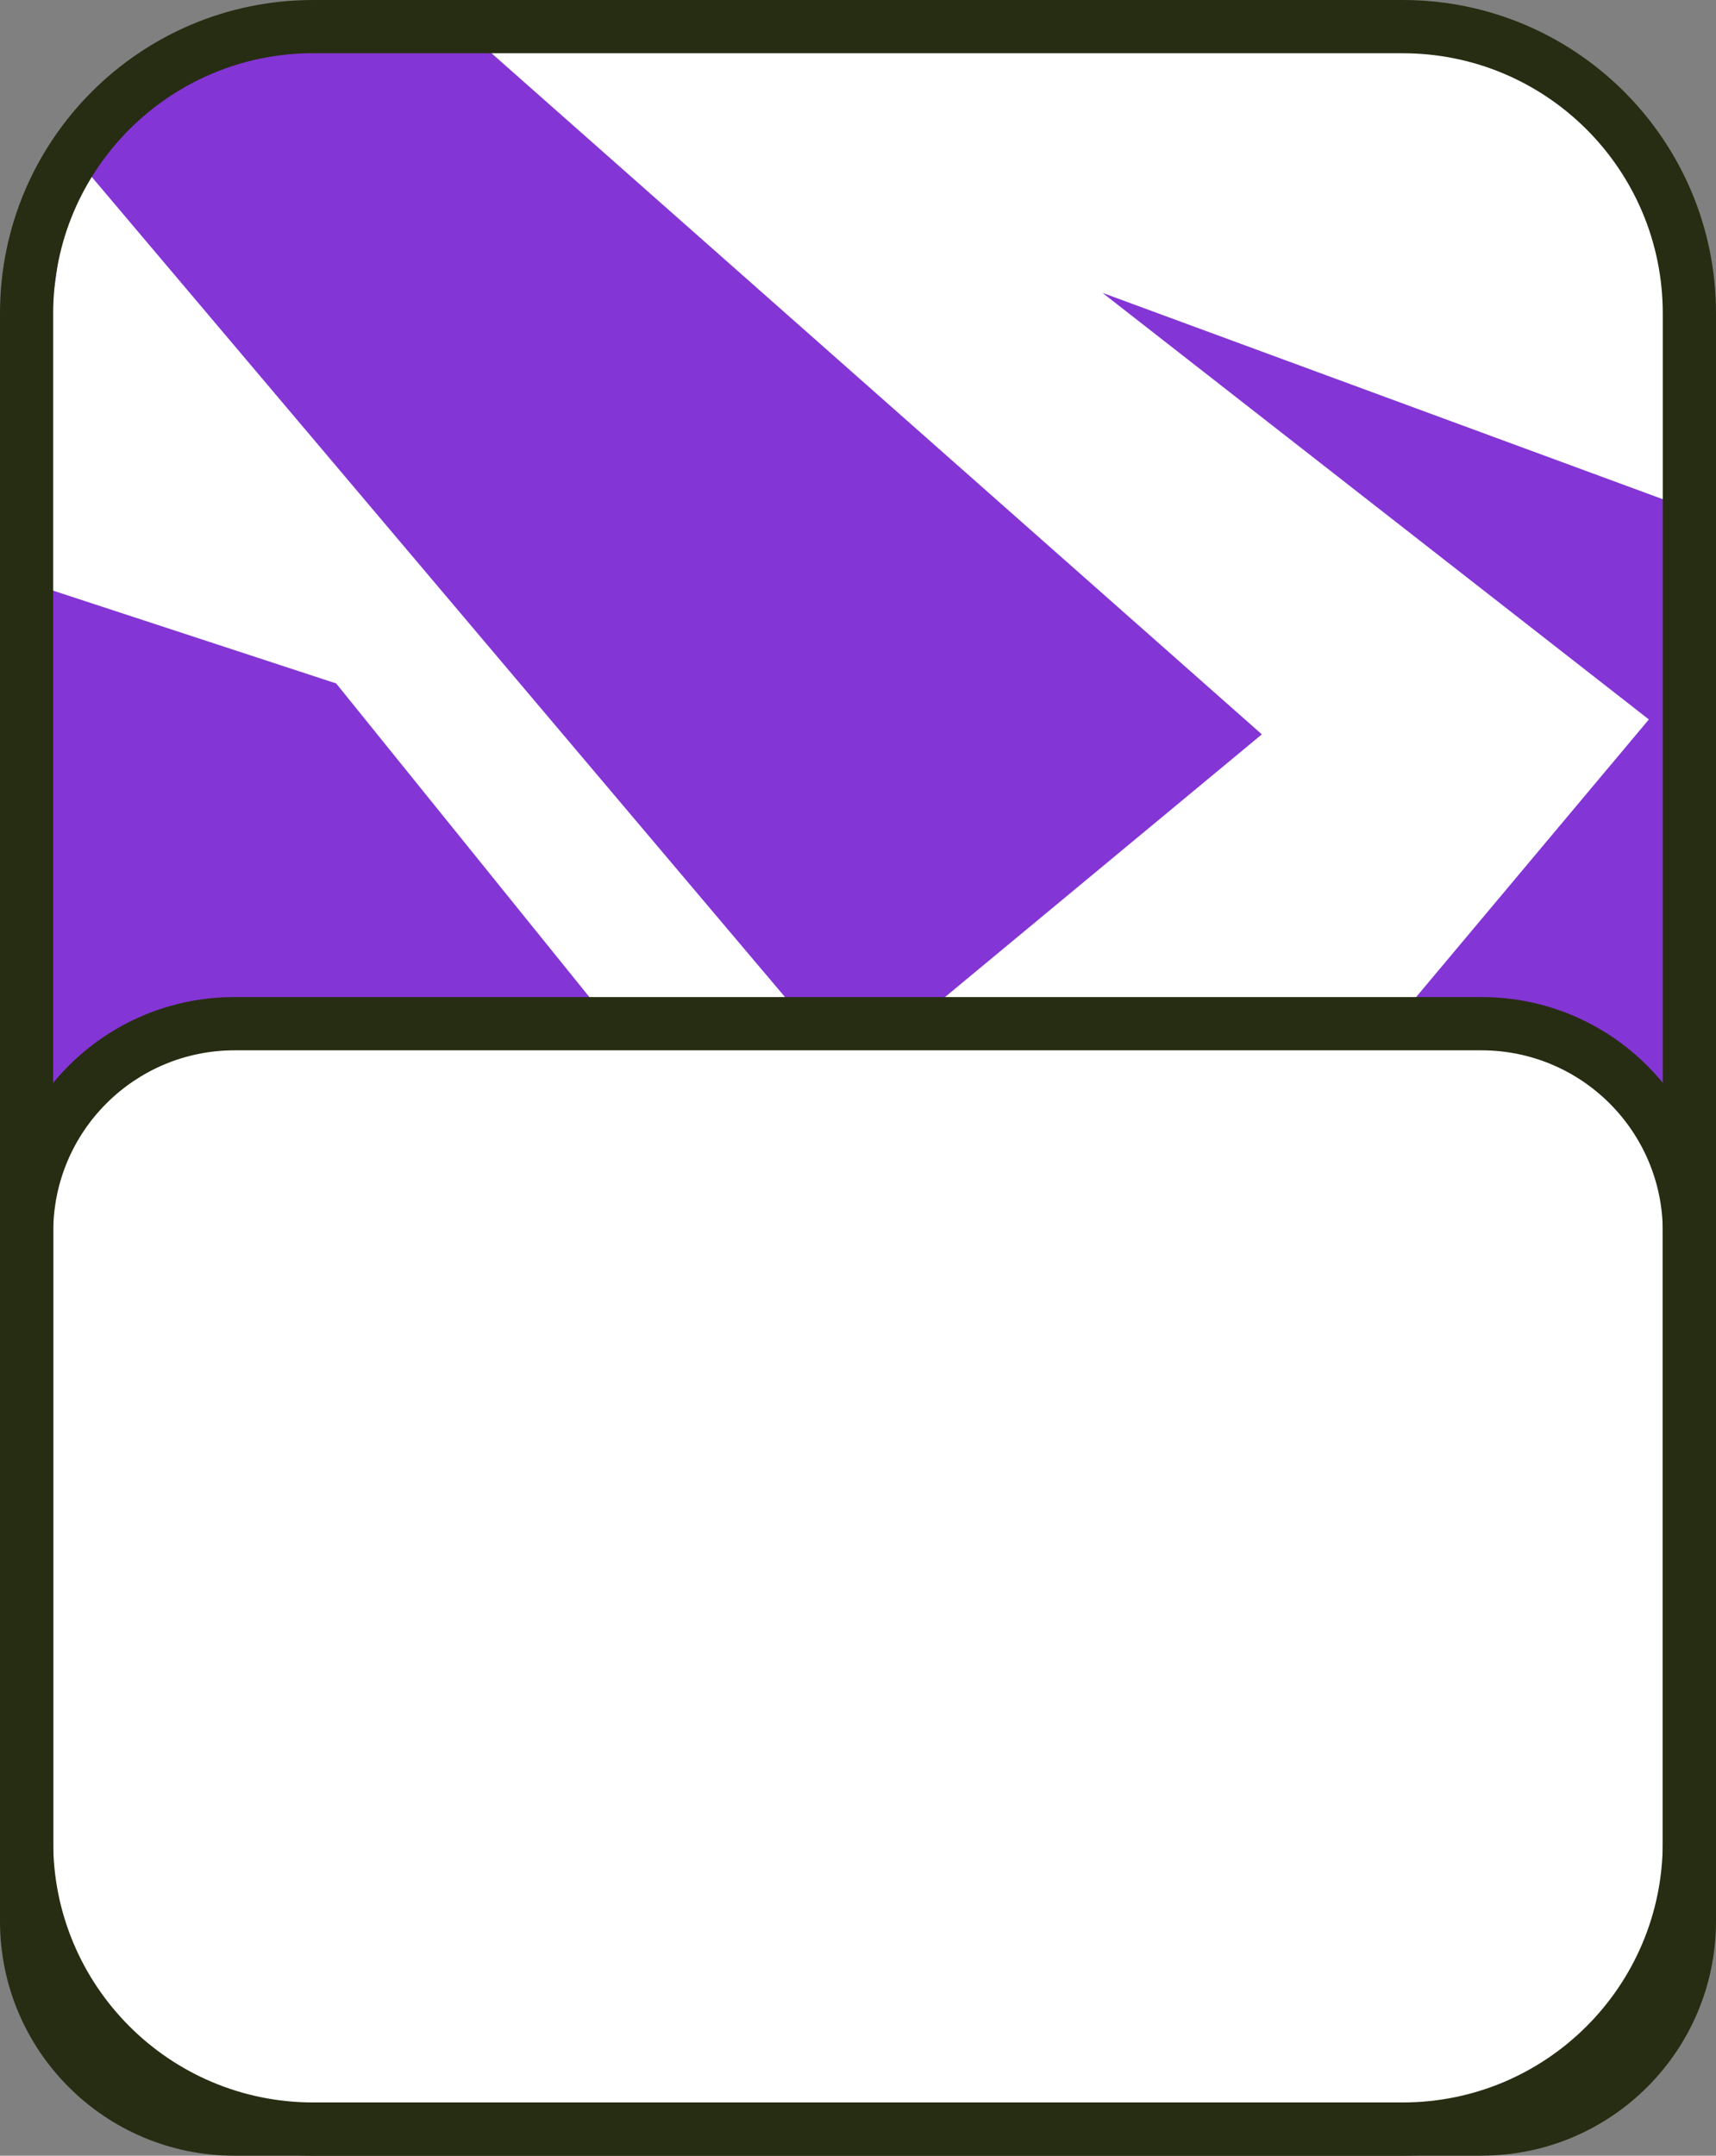 <?xml version="1.0" encoding="UTF-8"?><svg id="Layer_1" xmlns="http://www.w3.org/2000/svg" xmlns:xlink="http://www.w3.org/1999/xlink" viewBox="0 0 410 514.89"><rect x="0" y="0" width="410" height="514.89" fill="#808080" stroke="none"/><defs><style>.cls-1{clip-path:url(#clippath);}.cls-2{fill:none;}.cls-2,.cls-3,.cls-4,.cls-5{stroke-width:0px;}.cls-3{fill:#8435d5;}.cls-4{fill:#272d12;}.cls-5{fill:#fff;}</style><clipPath id="clippath"><rect class="cls-2" width="410" height="514.89"/></clipPath></defs><g class="cls-1"><g id="Group_38"><path id="Path_562" class="cls-3" d="m335.1,508.53H74.9c-37.86,0-68.54-30.69-68.54-68.54h0V74.9C6.35,37.05,37.04,6.36,74.9,6.36h260.2c37.86,0,68.54,30.69,68.54,68.54h0s0,365.09,0,365.09c0,37.86-30.69,68.54-68.54,68.54"/><path id="Path_1072" class="cls-5" d="m358.26,10.14l42.49,41.92v68.45l-137.32-50.55,130.53,101.88-92.48,110.28-108.06,21.16-113.1-140.04L3.16,137.95l14.3-100.97,185.85,219.8,98.18-81.38L114.52,10.14h243.75Z"/><path id="Path_563" class="cls-5" d="m353.94,508.53H56.06c-27.45,0-49.7-22.25-49.7-49.7v-164.62c0-27.45,22.25-49.7,49.7-49.7h297.89c27.45,0,49.7,22.25,49.7,49.7v164.62c0,27.45-22.25,49.7-49.7,49.7"/><path id="Path_564" class="cls-4" d="m353.94,514.89H56.06C25.12,514.91.02,489.85,0,458.91c0-.03,0-.05,0-.08v-164.62c-.02-30.94,25.04-56.03,55.97-56.06h297.97c30.94-.02,56.03,25.04,56.06,55.97,0,.03,0,.06,0,.08v164.62c.02,30.94-25.04,56.03-55.97,56.06h-.08M56.06,250.87c-23.94,0-43.34,19.41-43.34,43.34v164.62c0,23.94,19.41,43.34,43.34,43.34h297.89c23.94,0,43.34-19.41,43.34-43.34v-164.62c0-23.94-19.41-43.34-43.34-43.34H56.06Z"/><path id="Path_565" class="cls-4" d="m335.1,514.89H74.9C33.56,514.92.03,481.44,0,440.1c0-.04,0-.07,0-.11V74.9C-.03,33.56,33.45.03,74.79,0c.04,0,.07,0,.11,0h260.2c41.33-.03,74.87,33.45,74.9,74.79,0,.04,0,.08,0,.11v365.09c.03,41.34-33.45,74.87-74.79,74.9h-.11M74.9,12.71c-34.31-.03-62.16,27.76-62.19,62.07,0,.04,0,.07,0,.11v365.09c-.03,34.31,27.76,62.16,62.07,62.19.04,0,.07,0,.11,0h260.2c34.31.03,62.16-27.76,62.19-62.07,0-.04,0-.08,0-.11V74.9c.03-34.31-27.76-62.15-62.08-62.18-.04,0-.07,0-.11,0H74.9Z"/></g></g></svg>